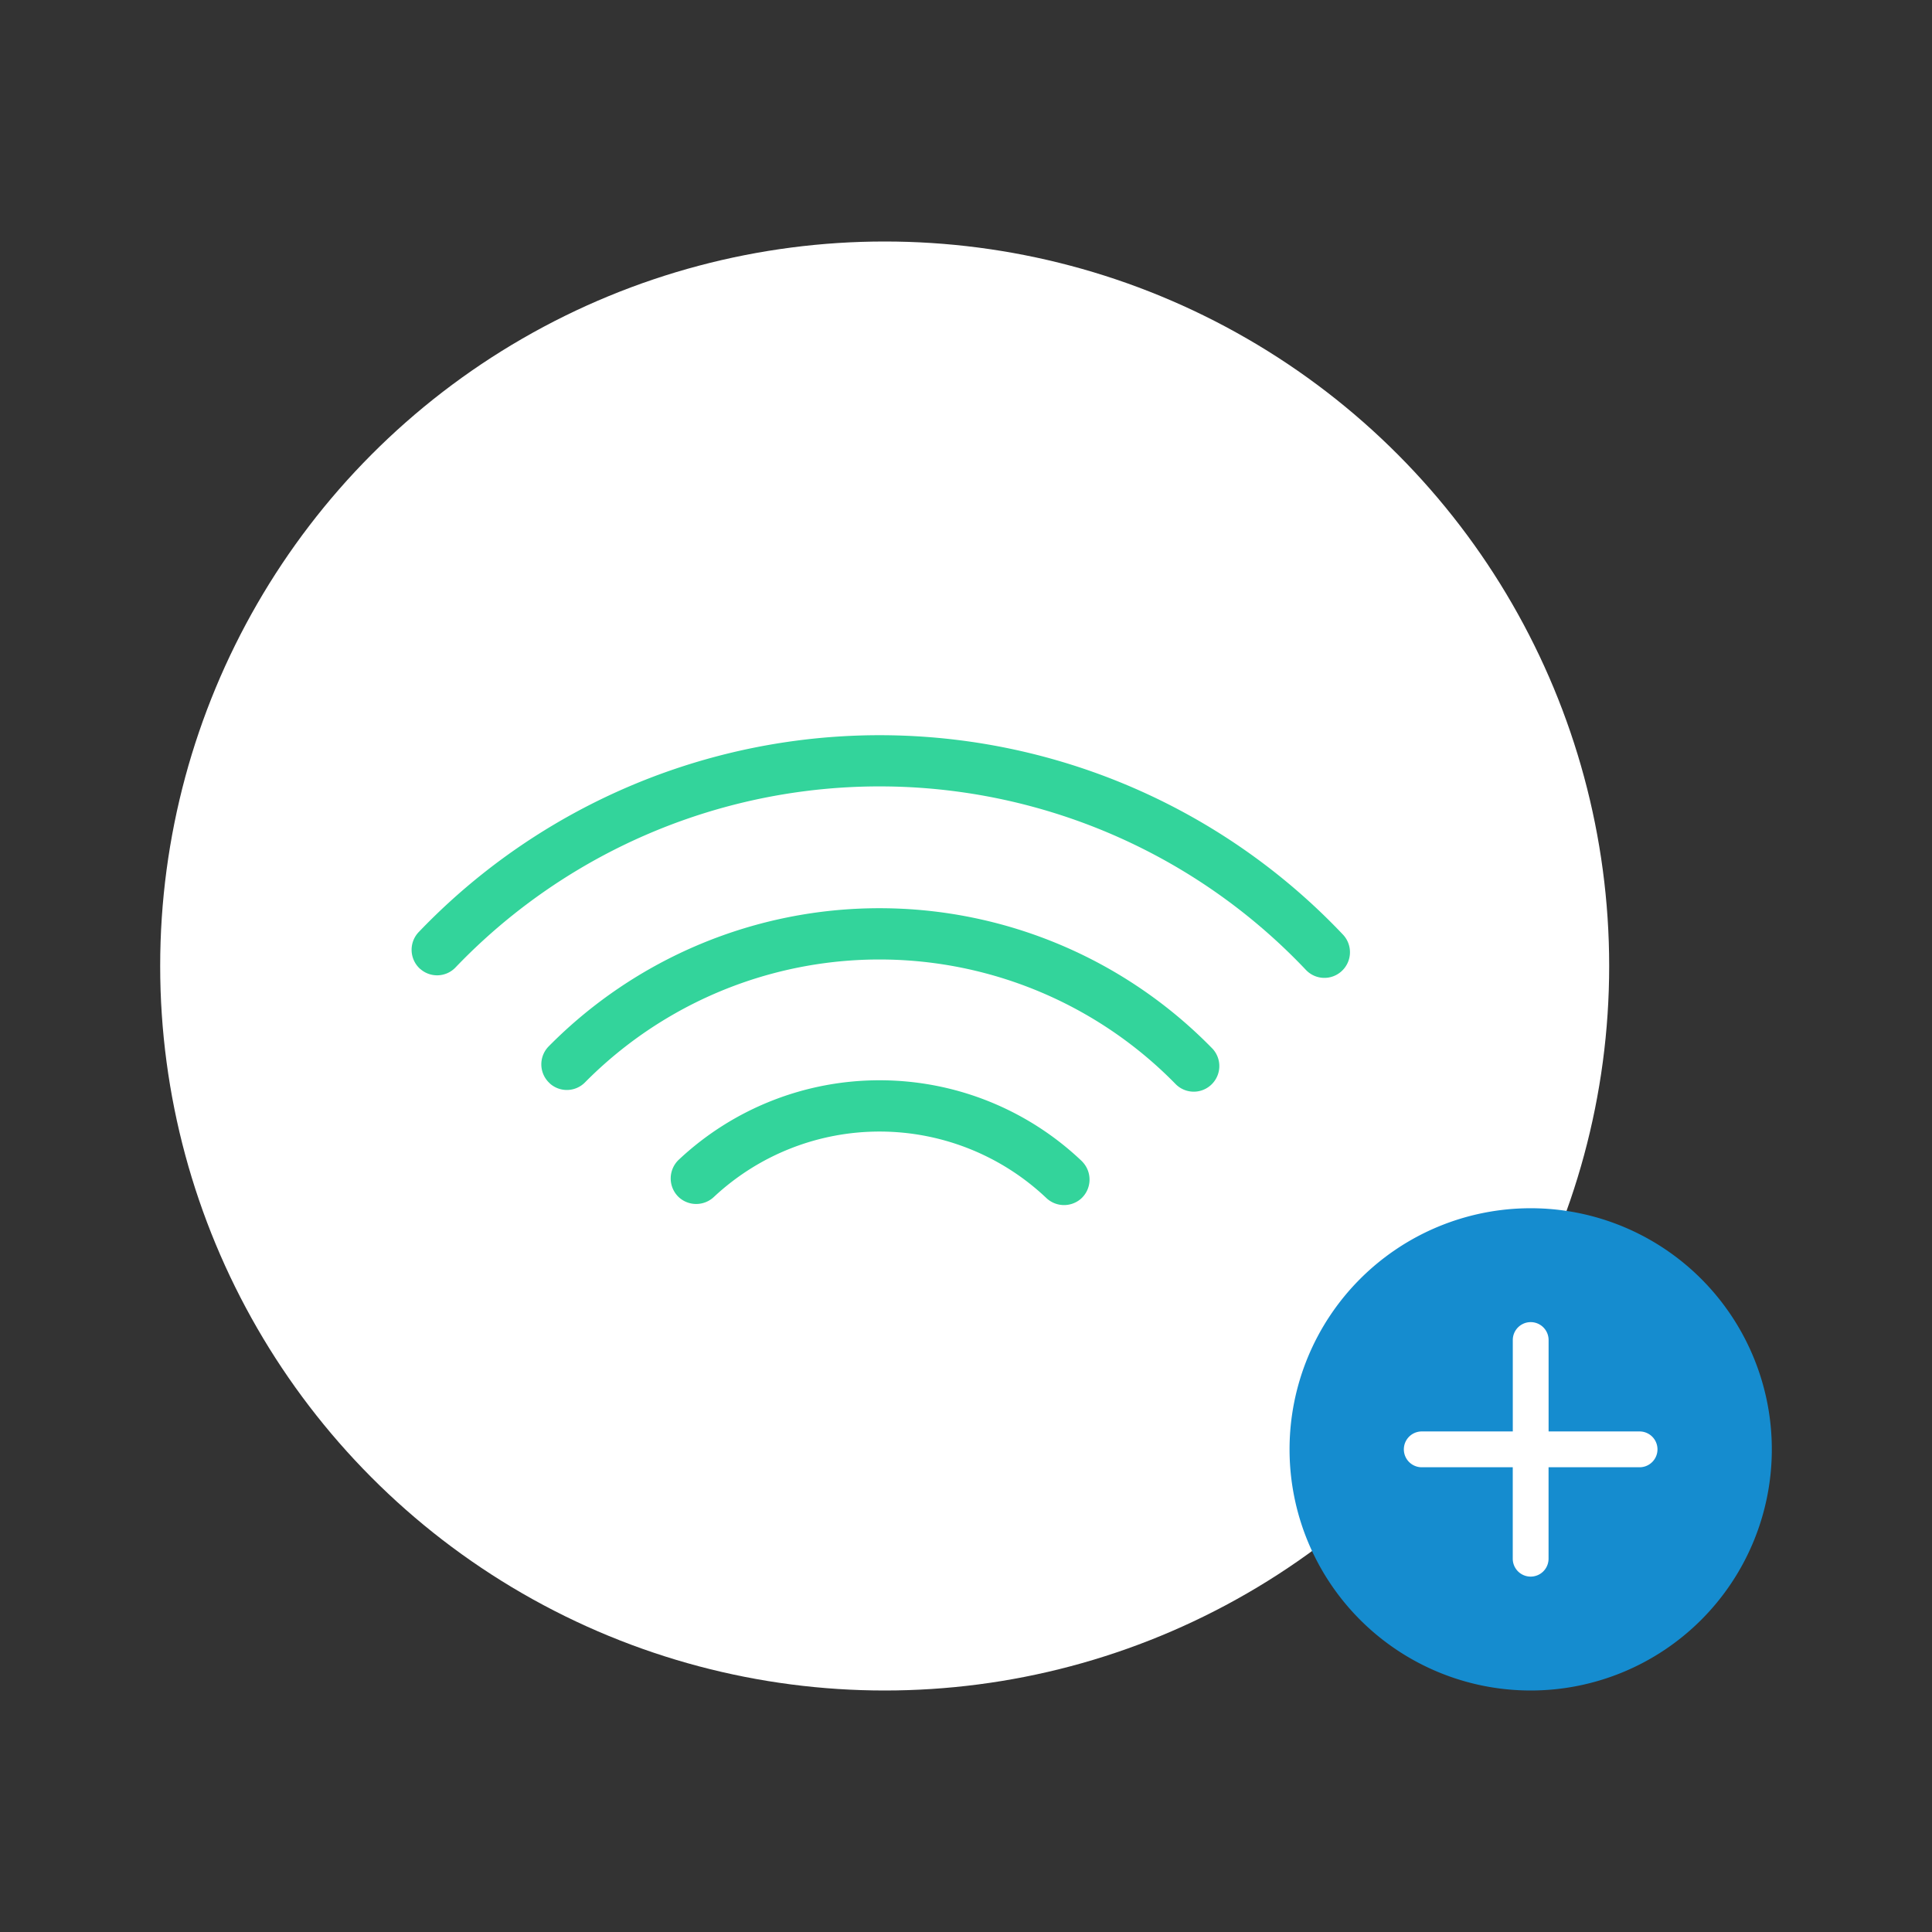 <svg id="icons" xmlns="http://www.w3.org/2000/svg" viewBox="0 0 200 200"><rect x="0" y="0" width="200" height="200" fill="#333333" stroke="none"/><defs><style>.cls-1{fill:#fff;}.cls-2{fill:#33d49b;}.cls-3{fill:#158ccf;}</style></defs><title>icon-picture-add-broadcast</title><circle class="cls-1" cx="91.582" cy="100" r="75"/><g id="Grupo_6450" data-name="Grupo 6450"><path id="Trazado_34564" data-name="Trazado 34564" class="cls-2" d="M43.5,100.3a2.633,2.633,0,0,0,3.639-.135,60.775,60.775,0,0,1,88.062.254,2.632,2.632,0,0,0,3.639.154h0a2.655,2.655,0,0,0,.251-3.748c-.024-.028-.048-.054-.073-.08a66.046,66.046,0,0,0-95.669-.262,2.657,2.657,0,0,0,.076,3.756c.026.026.053.05.081.075Z"/><path id="Trazado_34565" data-name="Trazado 34565" class="cls-2" d="M91.049,111.83A30.336,30.336,0,0,0,70.3,120.023a2.667,2.667,0,0,0-.171,3.768,2.591,2.591,0,0,0,.19.188h0a2.667,2.667,0,0,0,3.6-.088,25.107,25.107,0,0,1,34.378.108,2.665,2.665,0,0,0,3.592.105h0a2.665,2.665,0,0,0,.232-3.761,2.7,2.7,0,0,0-.191-.2A30.334,30.334,0,0,0,91.049,111.83Z"/><path id="Trazado_34566" data-name="Trazado 34566" class="cls-2" d="M91.047,94.018a48.108,48.108,0,0,0-34.253,14.308,2.649,2.649,0,0,0,.039,3.746c.034.033.068.065.1.1h0a2.636,2.636,0,0,0,3.62-.119,42.884,42.884,0,0,1,61.142.166,2.635,2.635,0,0,0,3.618.139h0a2.649,2.649,0,0,0,.261-3.737c-.031-.036-.064-.071-.1-.106A48.11,48.11,0,0,0,91.047,94.018Z"/></g><g id="Grupo_6110" data-name="Grupo 6110"><g id="Grupo_5884" data-name="Grupo 5884"><path id="Trazado_18366-2" data-name="Trazado 18366-2" class="cls-3" d="M158.456,125.076a24.962,24.962,0,1,0,24.962,24.962A24.962,24.962,0,0,0,158.456,125.076Z"/></g><path class="cls-1" d="M169.775,148.183H160.31v-9.464a1.853,1.853,0,0,0-3.706,0v9.464h-9.467a1.854,1.854,0,0,0,0,3.707H156.6v9.467a1.853,1.853,0,0,0,3.706,0V151.89h9.465a1.854,1.854,0,0,0,0-3.707Z"/></g></svg>